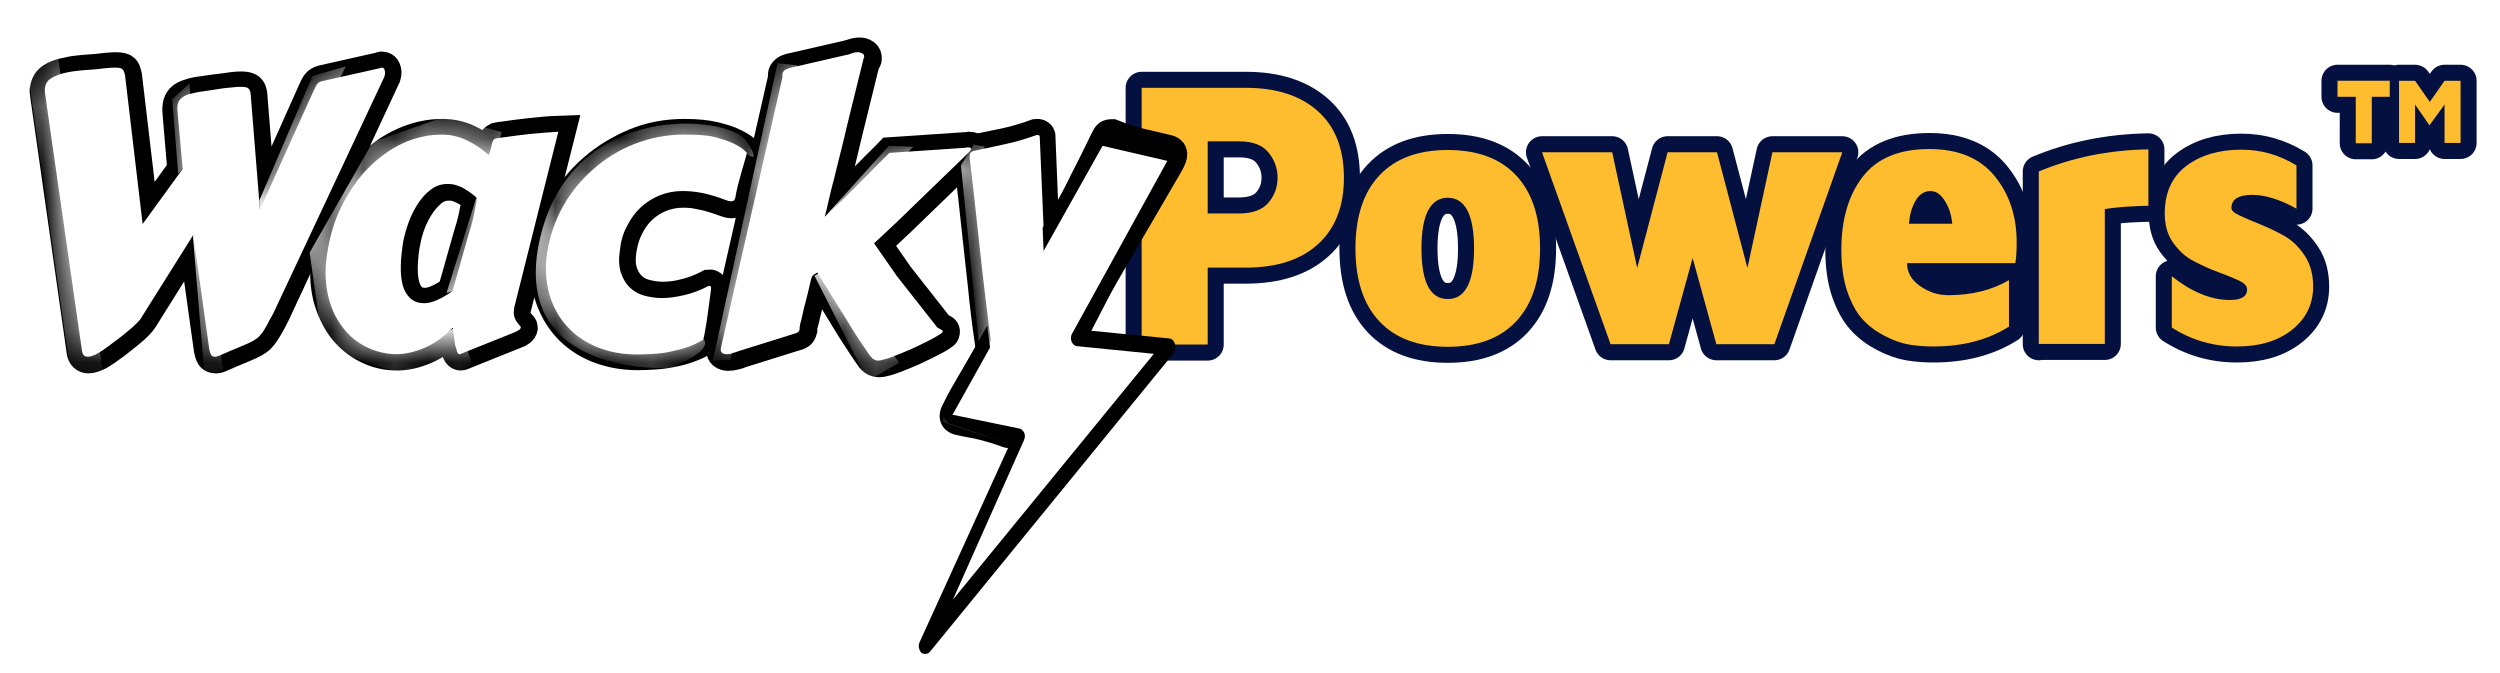<?xml version="1.0" encoding="utf-8"?>
<!-- Generator: Adobe Illustrator 23.0.1, SVG Export Plug-In . SVG Version: 6.00 Build 0)  -->
<svg version="1.1" id="Livello_1" xmlns="http://www.w3.org/2000/svg" xmlns:xlink="http://www.w3.org/1999/xlink" x="0px" y="0px"
	 viewBox="0 0 78 21" style="enable-background:new 0 0 78 21;" xml:space="preserve">
<style type="text/css">
	.st0{fill:none;stroke:#04103F;stroke-linecap:round;stroke-linejoin:round;stroke-miterlimit:10;}
	.st1{fill:#FDBD2E;}
	.st2{fill:#FDBD2E;stroke:#000000;stroke-miterlimit:10;}
	.st3{fill:#FFFFFF;}
	.st4{filter:url(#Adobe_OpacityMaskFilter);}
	.st5{mask:url(#SVGID_1_);}
</style>
<g>
	<g>
		<path class="st0" d="M35.62,10.74v-8h3.25c0.97,0,1.72,0.25,2.26,0.74s0.8,1.18,0.8,2.07c0,0.89-0.27,1.58-0.81,2.07
			c-0.54,0.49-1.29,0.73-2.26,0.73h-1.18v2.4H35.62z M37.68,6.66h0.98c0.41,0,0.72-0.11,0.91-0.33s0.29-0.48,0.29-0.79
			c0-0.3-0.1-0.56-0.29-0.79s-0.5-0.34-0.91-0.34h-0.98V6.66z"/>
		<path class="st0" d="M43.04,10.03c-0.5-0.53-0.75-1.29-0.75-2.28S42.54,6,43.04,5.47s1.21-0.79,2.13-0.79s1.63,0.26,2.13,0.79
			s0.75,1.29,0.75,2.28s-0.25,1.75-0.75,2.28s-1.21,0.79-2.13,0.79S43.54,10.56,43.04,10.03z M45.17,6.17
			c-0.54,0-0.82,0.53-0.82,1.58s0.27,1.58,0.82,1.58s0.82-0.53,0.82-1.58S45.71,6.17,45.17,6.17z"/>
		<path class="st0" d="M48.11,4.75h2.19l0.78,3.61l0.95-3.61h1.54l0.95,3.61l0.78-3.61h2.18l-2.12,5.99h-1.81l-0.74-2.69l-0.74,2.69
			h-1.82L48.11,4.75z"/>
		<path class="st0" d="M57.45,7.8c0-0.95,0.22-1.71,0.67-2.29s1.14-0.86,2.08-0.86c0.89,0,1.57,0.28,2.03,0.84s0.69,1.25,0.69,2.07
			c0,0.24-0.01,0.46-0.04,0.65h-3.38c0,0.28,0.13,0.52,0.4,0.71s0.56,0.29,0.89,0.29c0.73,0,1.36-0.16,1.89-0.47v1.45
			c-0.65,0.41-1.43,0.62-2.36,0.62c-0.27,0-0.52-0.02-0.76-0.06s-0.49-0.13-0.76-0.27c-0.27-0.14-0.5-0.31-0.69-0.52
			c-0.19-0.21-0.35-0.5-0.48-0.88C57.51,8.72,57.45,8.29,57.45,7.8z M59.56,6.98h1.35c-0.02-0.23-0.08-0.46-0.21-0.68
			s-0.28-0.34-0.47-0.34s-0.35,0.1-0.47,0.31S59.58,6.72,59.56,6.98z"/>
		<path class="st0" d="M63.61,10.74V5.35c1.03-0.43,2.17-0.67,3.42-0.69v1.76c-0.5,0.01-0.95,0.04-1.36,0.1v4.21H63.61z"/>
		<path class="st0" d="M67.54,6.66c0-0.64,0.22-1.14,0.67-1.48c0.45-0.34,1.02-0.51,1.72-0.51c0.61,0,1.18,0.16,1.72,0.49v1.35
			c-0.52-0.29-0.98-0.43-1.38-0.43c-0.43,0-0.65,0.14-0.65,0.41c0,0.08,0.09,0.16,0.27,0.24C70.06,6.81,70.27,6.9,70.52,7
			c0.25,0.1,0.5,0.22,0.75,0.36c0.25,0.14,0.46,0.35,0.64,0.62c0.18,0.27,0.26,0.6,0.26,0.96c0,0.55-0.22,1-0.66,1.35
			c-0.44,0.35-1.01,0.52-1.72,0.52c-0.74,0-1.42-0.2-2.03-0.59v-1.6c0.62,0.49,1.23,0.74,1.81,0.74c0.36,0,0.54-0.11,0.54-0.33
			c0-0.11-0.09-0.2-0.26-0.28c-0.18-0.08-0.39-0.17-0.64-0.26c-0.25-0.09-0.51-0.21-0.76-0.34c-0.26-0.13-0.47-0.33-0.65-0.58
			S67.54,7.01,67.54,6.66z"/>
		<path class="st0" d="M72.93,3.02v-0.5h1.63v0.5H74v1.45h-0.5V3.02H72.93z M74.85,4.46V2.52h0.5l0.46,0.66l0.46-0.66h0.5v1.94h-0.5
			v-1.2L75.8,3.91l-0.45-0.65v1.2H74.85z"/>
	</g>
</g>
<g>
	<path class="st1" d="M35.62,10.74v-8h3.25c0.97,0,1.72,0.25,2.26,0.74s0.8,1.18,0.8,2.07c0,0.89-0.27,1.58-0.81,2.07
		c-0.54,0.49-1.29,0.73-2.26,0.73h-1.18v2.4H35.62z M37.68,6.66h0.98c0.41,0,0.72-0.11,0.91-0.33s0.29-0.48,0.29-0.79
		c0-0.3-0.1-0.56-0.29-0.79s-0.5-0.34-0.91-0.34h-0.98V6.66z"/>
	<path class="st1" d="M43.04,10.03c-0.5-0.53-0.75-1.29-0.75-2.28S42.54,6,43.04,5.47s1.21-0.79,2.13-0.79s1.63,0.26,2.13,0.79
		s0.75,1.29,0.75,2.28s-0.25,1.75-0.75,2.28s-1.21,0.79-2.13,0.79S43.54,10.56,43.04,10.03z M45.17,6.17
		c-0.54,0-0.82,0.53-0.82,1.58s0.27,1.58,0.82,1.58s0.82-0.53,0.82-1.58S45.71,6.17,45.17,6.17z"/>
	<path class="st1" d="M48.11,4.75h2.19l0.78,3.61l0.95-3.61h1.54l0.95,3.61l0.78-3.61h2.18l-2.12,5.99h-1.81l-0.74-2.69l-0.74,2.69
		h-1.82L48.11,4.75z"/>
	<path class="st1" d="M57.45,7.8c0-0.95,0.22-1.71,0.67-2.29s1.14-0.86,2.08-0.86c0.89,0,1.57,0.28,2.03,0.84s0.69,1.25,0.69,2.07
		c0,0.24-0.01,0.46-0.04,0.65h-3.38c0,0.28,0.13,0.52,0.4,0.71s0.56,0.29,0.89,0.29c0.73,0,1.36-0.16,1.89-0.47v1.45
		c-0.65,0.41-1.43,0.62-2.36,0.62c-0.27,0-0.52-0.02-0.76-0.06s-0.49-0.13-0.76-0.27c-0.27-0.14-0.5-0.31-0.69-0.52
		c-0.19-0.21-0.35-0.5-0.48-0.88C57.51,8.72,57.45,8.29,57.45,7.8z M59.56,6.98h1.35c-0.02-0.23-0.08-0.46-0.21-0.68
		s-0.28-0.34-0.47-0.34s-0.35,0.1-0.47,0.31S59.58,6.72,59.56,6.98z"/>
	<path class="st1" d="M63.61,10.74V5.35c1.03-0.43,2.17-0.67,3.42-0.69v1.76c-0.5,0.01-0.95,0.04-1.36,0.1v4.21H63.61z"/>
	<path class="st1" d="M67.54,6.66c0-0.64,0.22-1.14,0.67-1.48c0.45-0.34,1.02-0.51,1.72-0.51c0.61,0,1.18,0.16,1.72,0.49v1.35
		c-0.52-0.29-0.98-0.43-1.38-0.43c-0.43,0-0.65,0.14-0.65,0.41c0,0.08,0.09,0.16,0.27,0.24C70.06,6.81,70.27,6.9,70.52,7
		c0.25,0.1,0.5,0.22,0.75,0.36c0.25,0.14,0.46,0.35,0.64,0.62c0.18,0.27,0.26,0.6,0.26,0.96c0,0.55-0.22,1-0.66,1.35
		c-0.44,0.35-1.01,0.52-1.72,0.52c-0.74,0-1.42-0.2-2.03-0.59v-1.6c0.62,0.49,1.23,0.74,1.81,0.74c0.36,0,0.54-0.11,0.54-0.33
		c0-0.11-0.09-0.2-0.26-0.28c-0.18-0.08-0.39-0.17-0.64-0.26c-0.25-0.09-0.51-0.21-0.76-0.34c-0.26-0.13-0.47-0.33-0.65-0.58
		S67.54,7.01,67.54,6.66z"/>
	<path class="st1" d="M72.93,3.02v-0.5h1.63v0.5H74v1.45h-0.5V3.02H72.93z M74.85,4.46V2.52h0.5l0.46,0.66l0.46-0.66h0.5v1.94h-0.5
		v-1.2L75.8,3.91l-0.45-0.65v1.2H74.85z"/>
</g>
<g>
	<g>
		<path class="st2" d="M9.81,2.8C9.84,2.73,9.87,2.68,9.9,2.63c0.03-0.04,0.09-0.08,0.17-0.1l1.78-0.4c0.01,0,0.02,0,0.03-0.01
			s0.02-0.01,0.03-0.01c0.05,0,0.09,0.02,0.1,0.07c0.02,0.05,0.02,0.09,0.01,0.13c0,0.01,0,0.02-0.01,0.05
			c0,0.02-0.01,0.04-0.02,0.05L8.55,9.79c-0.08,0.16-0.15,0.29-0.21,0.39s-0.11,0.18-0.16,0.25c-0.05,0.06-0.1,0.12-0.16,0.16
			c-0.06,0.04-0.14,0.09-0.23,0.13c-0.09,0.04-0.21,0.09-0.35,0.15C7.3,10.93,7.12,11,6.9,11.1c-0.08,0.04-0.13,0.05-0.17,0.05
			c-0.06,0-0.11-0.02-0.13-0.07c-0.02-0.05-0.04-0.1-0.05-0.16l-0.5-3.57L4.43,9.94c-0.03,0.05-0.08,0.11-0.16,0.19
			C4.19,10.21,4.1,10.29,4,10.37s-0.2,0.16-0.3,0.24c-0.1,0.08-0.18,0.14-0.24,0.18c-0.06,0.04-0.12,0.09-0.18,0.13
			C3.22,10.96,3.15,11,3.09,11.04c-0.06,0.03-0.12,0.06-0.18,0.08c-0.06,0.02-0.11,0.03-0.15,0.03c-0.1,0-0.16-0.06-0.18-0.17
			L1.44,2.97c0-0.03-0.01-0.06-0.01-0.09c-0.01-0.03-0.01-0.06,0-0.09c0.01-0.1,0.05-0.18,0.1-0.25C1.58,2.48,1.67,2.42,1.8,2.37
			c0.12-0.05,0.29-0.08,0.48-0.12c0.2-0.03,0.45-0.05,0.75-0.07C3.18,2.16,3.3,2.15,3.4,2.14s0.18-0.01,0.24-0.01
			c0.11,0,0.19,0.02,0.22,0.05c0.03,0.03,0.05,0.09,0.07,0.18l0.55,4.65l1.24-1.72L5.57,3.52c-0.01-0.09-0.01-0.16,0-0.21
			c0.01-0.09,0.05-0.16,0.1-0.22c0.05-0.05,0.14-0.1,0.25-0.13c0.11-0.04,0.26-0.07,0.44-0.09c0.18-0.03,0.4-0.06,0.67-0.09
			c0.12-0.02,0.21-0.03,0.3-0.04c0.08-0.01,0.15-0.01,0.21-0.01c0.12,0,0.19,0.02,0.23,0.05c0.04,0.03,0.06,0.09,0.07,0.17
			l0.29,3.61L9.81,2.8z"/>
		<path class="st2" d="M16.08,9.58c-0.01,0.02-0.01,0.03-0.01,0.04c0,0.01,0,0.03-0.01,0.04c-0.01,0.1-0.01,0.18,0.01,0.24
			c0.02,0.06,0.05,0.12,0.08,0.16c0.03,0.04,0.06,0.08,0.09,0.1c0.03,0.03,0.04,0.05,0.04,0.07c-0.01,0.05-0.07,0.11-0.2,0.15
			l-1.67,0.67c0,0-0.02,0.01-0.04,0.01c-0.03,0-0.06-0.03-0.08-0.08c-0.02-0.05-0.04-0.12-0.06-0.21c-0.02-0.08-0.03-0.17-0.04-0.27
			c-0.01-0.09-0.02-0.18-0.03-0.27c-0.29,0.29-0.58,0.49-0.89,0.63c-0.3,0.13-0.6,0.2-0.88,0.2c-0.33,0-0.64-0.07-0.93-0.22
			c-0.29-0.14-0.54-0.35-0.75-0.62c-0.2-0.27-0.35-0.59-0.45-0.97c-0.09-0.38-0.11-0.8-0.04-1.28c0.08-0.56,0.23-1.07,0.46-1.53
			c0.23-0.46,0.5-0.86,0.83-1.19c0.32-0.33,0.68-0.59,1.08-0.77c0.4-0.18,0.8-0.27,1.21-0.27c0.29,0,0.56,0.06,0.81,0.18
			c0.25,0.12,0.47,0.27,0.68,0.46c0.04-0.12,0.07-0.21,0.08-0.28c0.01-0.07,0.03-0.12,0.05-0.17c0.02-0.04,0.05-0.06,0.09-0.08
			c0.04-0.01,0.11-0.02,0.2-0.03c0.29-0.04,0.57-0.08,0.86-0.11c0.28-0.03,0.58-0.06,0.89-0.07L16.08,9.58z M14.64,7.37
			c0.07-0.22,0.13-0.43,0.17-0.63c0.04-0.2,0.08-0.38,0.11-0.54c-0.06-0.05-0.12-0.1-0.18-0.15c-0.06-0.05-0.14-0.1-0.21-0.14
			c-0.08-0.04-0.16-0.08-0.25-0.11c-0.09-0.03-0.18-0.04-0.28-0.04c-0.21,0-0.4,0.07-0.56,0.21c-0.16,0.14-0.3,0.3-0.42,0.5
			S12.8,6.88,12.73,7.1s-0.11,0.42-0.14,0.59c-0.09,0.62-0.07,1.07,0.05,1.36c0.12,0.29,0.33,0.43,0.62,0.43
			c0.12,0,0.25-0.03,0.41-0.1c0.15-0.07,0.31-0.16,0.48-0.28L14.64,7.37z"/>
		<path class="st2" d="M17.1,7.9c0.07-0.51,0.23-0.99,0.49-1.44c0.25-0.45,0.57-0.84,0.95-1.17c0.38-0.33,0.81-0.59,1.29-0.79
			s0.99-0.29,1.53-0.29c0.36,0,0.67,0.03,0.92,0.09c0.25,0.06,0.45,0.12,0.6,0.2c0.15,0.07,0.26,0.14,0.33,0.2
			c0.07,0.06,0.1,0.09,0.1,0.1c0,0.02-0.02,0.09-0.05,0.2s-0.07,0.23-0.11,0.38c-0.04,0.14-0.08,0.29-0.12,0.44
			c-0.04,0.15-0.07,0.28-0.08,0.39c0,0.02-0.01,0.04-0.03,0.07c-0.01,0.02-0.05,0.03-0.1,0.03c-0.05,0-0.11-0.02-0.2-0.05
			c-0.08-0.03-0.19-0.07-0.32-0.11c-0.13-0.04-0.27-0.08-0.44-0.11C21.7,6,21.52,5.98,21.31,5.98c-0.26,0-0.5,0.05-0.72,0.14
			c-0.22,0.09-0.42,0.22-0.59,0.38c-0.17,0.16-0.31,0.36-0.42,0.58C19.47,7.3,19.4,7.54,19.36,7.8c-0.04,0.27-0.03,0.5,0.03,0.69
			c0.06,0.19,0.15,0.34,0.27,0.46c0.12,0.12,0.27,0.21,0.45,0.26s0.37,0.08,0.57,0.08c0.23,0,0.48-0.03,0.72-0.1
			c0.25-0.06,0.48-0.15,0.71-0.27c0.01,0,0.02-0.01,0.05-0.01c0.02,0,0.03,0.01,0.04,0.03c0.01,0.02,0.01,0.06,0,0.11
			c-0.02,0.12-0.04,0.28-0.06,0.45c-0.02,0.18-0.05,0.35-0.07,0.51c-0.02,0.16-0.05,0.3-0.07,0.41c-0.02,0.11-0.03,0.17-0.04,0.17
			c-0.15,0.09-0.32,0.17-0.49,0.23c-0.17,0.06-0.35,0.11-0.53,0.14c-0.18,0.04-0.36,0.06-0.53,0.07c-0.18,0.01-0.35,0.02-0.51,0.02
			c-0.46,0-0.87-0.08-1.25-0.23c-0.37-0.15-0.69-0.37-0.94-0.65c-0.25-0.28-0.43-0.61-0.55-1S17.03,8.37,17.1,7.9z"/>
		<path class="st2" d="M26.97,1.86l-0.5,2.03c-0.07,0.27-0.13,0.55-0.2,0.83s-0.13,0.55-0.2,0.81c-0.06,0.26-0.12,0.5-0.18,0.72
			c-0.05,0.22-0.1,0.4-0.13,0.54l0.47-0.44l0.76-0.77c0.09-0.09,0.19-0.19,0.28-0.28c0.09-0.09,0.17-0.18,0.25-0.25
			c0.07-0.07,0.13-0.13,0.18-0.18c0.05-0.05,0.07-0.08,0.08-0.09l2.38-0.16c0.01,0,0.03-0.01,0.04-0.01s0.03,0,0.04,0
			c0.07,0,0.1,0.02,0.09,0.05c0,0.03-0.05,0.09-0.15,0.18l-2.12,2.05c-0.09,0.09-0.21,0.19-0.33,0.31c-0.13,0.12-0.27,0.25-0.43,0.4
			l0.71,1.02l1.25,1.59c0.01,0.02,0.02,0.03,0.05,0.04s0.04,0.02,0.06,0.03c0.02,0.01,0.04,0.02,0.06,0.03
			c0.02,0.01,0.02,0.03,0.02,0.04c0,0.02-0.01,0.03-0.01,0.04s-0.03,0.02-0.06,0.05c-0.04,0.03-0.11,0.07-0.2,0.12
			c-0.1,0.05-0.21,0.11-0.33,0.17c-0.13,0.06-0.26,0.12-0.4,0.19c-0.14,0.06-0.28,0.12-0.41,0.17c-0.13,0.05-0.25,0.1-0.36,0.13
			c-0.11,0.03-0.19,0.05-0.25,0.05c-0.05,0-0.09-0.01-0.13-0.03c-0.04-0.02-0.09-0.07-0.13-0.13c-0.06-0.08-0.14-0.2-0.23-0.34
			c-0.09-0.14-0.19-0.29-0.3-0.46c-0.11-0.17-0.21-0.34-0.32-0.52c-0.11-0.18-0.21-0.35-0.31-0.51c-0.1-0.16-0.19-0.31-0.27-0.44
			c-0.08-0.13-0.14-0.24-0.19-0.31c-0.02,0.02-0.04,0.03-0.06,0.04s-0.04,0.02-0.06,0.04c-0.02,0.02-0.04,0.04-0.05,0.06
			c-0.01,0.02-0.02,0.05-0.03,0.09c0,0.02-0.01,0.06-0.03,0.13c-0.02,0.07-0.04,0.16-0.06,0.26c-0.02,0.1-0.05,0.21-0.08,0.32
			c-0.03,0.11-0.05,0.22-0.08,0.32c-0.02,0.1-0.04,0.19-0.06,0.26c-0.02,0.07-0.03,0.12-0.03,0.13c0,0.03-0.01,0.05-0.01,0.07
			c0,0.02,0,0.03,0,0.05c-0.01,0.04-0.03,0.08-0.06,0.1c-0.03,0.02-0.11,0.05-0.23,0.08l-1.6,0.5c-0.04,0.02-0.1,0.04-0.18,0.06
			c-0.07,0.02-0.14,0.03-0.21,0.03c-0.05,0-0.1-0.01-0.14-0.04c-0.04-0.03-0.05-0.08-0.04-0.15l1.92-8.44c0-0.02,0-0.04,0-0.05
			c0-0.02,0-0.04,0-0.06c0-0.03,0.02-0.07,0.06-0.1c0.03-0.03,0.1-0.06,0.21-0.08l1.7-0.39c0.04-0.01,0.1-0.03,0.18-0.05
			c0.07-0.03,0.14-0.04,0.21-0.04c0.05,0,0.1,0.01,0.14,0.04c0.04,0.02,0.06,0.07,0.05,0.13c0,0.01,0,0.02-0.01,0.02
			C26.97,1.85,26.97,1.85,26.97,1.86z"/>
		<path class="st2" d="M31.57,13.43c-0.01,0.02-0.02,0.03-0.03,0.04s-0.03,0.01-0.05,0.01s-0.04,0-0.05-0.01
			c-0.13-0.05-0.26-0.09-0.38-0.13c-0.12-0.03-0.24-0.07-0.36-0.1c-0.12-0.03-0.24-0.06-0.37-0.08s-0.26-0.05-0.4-0.08
			c-0.04-0.01-0.07-0.02-0.09-0.04s-0.03-0.05-0.02-0.09c0-0.01,0.01-0.04,0.03-0.08c0.02-0.04,0.07-0.14,0.14-0.28
			s0.19-0.34,0.34-0.6c0.15-0.26,0.36-0.62,0.62-1.06c-0.03-0.2-0.06-0.43-0.1-0.7c-0.04-0.27-0.07-0.57-0.11-0.9
			C30.71,9,30.67,8.66,30.63,8.3c-0.04-0.36-0.08-0.73-0.12-1.1c-0.04-0.37-0.08-0.73-0.12-1.1c-0.04-0.36-0.08-0.71-0.12-1.03
			c-0.02-0.06-0.03-0.11-0.02-0.16c0-0.04,0-0.07,0.01-0.1c0.01-0.05,0.04-0.09,0.11-0.11C30.67,4.64,31,4.57,31.34,4.5
			c0.34-0.07,0.66-0.17,0.97-0.28c0.01,0,0.03-0.01,0.05-0.01c0.05,0,0.08,0.02,0.07,0.06l0.16,3.94c0.02-0.05,0.06-0.13,0.13-0.25
			c0.06-0.12,0.14-0.27,0.22-0.44c0.08-0.17,0.18-0.36,0.28-0.57c0.1-0.21,0.21-0.42,0.32-0.63s0.22-0.43,0.32-0.64
			c0.11-0.21,0.21-0.41,0.3-0.59c0.09-0.18,0.17-0.35,0.24-0.49c0.07-0.14,0.12-0.25,0.16-0.32c0.02-0.04,0.05-0.06,0.1-0.06
			c0.01,0,0.02,0,0.02,0s0.01,0,0.02,0c0.28,0.11,0.56,0.21,0.86,0.28c0.3,0.07,0.6,0.14,0.89,0.21c0.07,0.02,0.1,0.06,0.09,0.13
			c-0.01,0.05-0.04,0.13-0.1,0.24l-3.18,5.46L31.57,13.43z"/>
	</g>
</g>
<g>
	<path class="st3" d="M12,2.36c0.01-0.02,0.01-0.04,0.01-0.05c0.01-0.04,0-0.09-0.01-0.13c-0.01-0.05-0.05-0.07-0.1-0.07
		c-0.01,0-0.02,0-0.03,0.01c-0.01,0-0.02,0.01-0.03,0.01l-1.78,0.4c-0.08,0.02-0.14,0.05-0.17,0.1c-0.03,0.05-0.06,0.1-0.09,0.17
		L8.11,6.54L7.82,2.93C7.81,2.85,7.79,2.79,7.75,2.76C7.71,2.72,7.63,2.71,7.52,2.71c-0.06,0-0.13,0-0.21,0.01
		C7.22,2.73,7.12,2.74,7,2.75C6.74,2.79,6.52,2.82,6.34,2.85C6.16,2.87,6.01,2.91,5.89,2.94C5.78,2.98,5.7,3.02,5.64,3.08
		C5.59,3.13,5.55,3.2,5.54,3.29c-0.01,0.05-0.01,0.12,0,0.21L5.7,5.27L4.45,6.99L3.9,2.34C3.88,2.26,3.86,2.2,3.83,2.17
		C3.8,2.13,3.73,2.11,3.61,2.11c-0.07,0-0.15,0-0.24,0.01c-0.1,0.01-0.22,0.02-0.36,0.04c-0.3,0.02-0.56,0.04-0.75,0.07
		c-0.2,0.03-0.36,0.07-0.48,0.12C1.65,2.4,1.56,2.46,1.5,2.52C1.44,2.59,1.41,2.67,1.4,2.77c0,0.03,0,0.06,0,0.09
		C1.4,2.89,1.41,2.92,1.41,2.95l1.15,8.01c0.02,0.11,0.07,0.17,0.18,0.17c0.05,0,0.1-0.01,0.15-0.03c0.06-0.02,0.12-0.05,0.18-0.09
		c0.06-0.04,0.13-0.07,0.19-0.12c0.06-0.04,0.12-0.09,0.18-0.13c0.06-0.05,0.14-0.11,0.24-0.18c0.1-0.08,0.2-0.15,0.3-0.24
		c0.1-0.08,0.19-0.16,0.27-0.24c0.08-0.08,0.14-0.14,0.16-0.19l1.62-2.58l0.5,3.57c0.01,0.06,0.03,0.11,0.05,0.16
		c0.02,0.05,0.07,0.07,0.13,0.07c0.04,0,0.1-0.02,0.17-0.05c0.22-0.1,0.4-0.17,0.54-0.23c0.14-0.06,0.26-0.11,0.35-0.15
		c0.09-0.04,0.17-0.09,0.23-0.13c0.06-0.04,0.11-0.1,0.16-0.16c0.05-0.06,0.1-0.15,0.16-0.25c0.05-0.1,0.12-0.23,0.21-0.39
		l3.46-7.37C11.99,2.4,12,2.38,12,2.36z"/>
	<path class="st3" d="M16.13,10.05c-0.03-0.04-0.06-0.09-0.08-0.16c-0.02-0.06-0.03-0.15-0.01-0.24c0-0.01,0-0.02,0-0.04
		c0-0.01,0.01-0.03,0.01-0.04l1.37-5.46c-0.31,0.02-0.6,0.04-0.89,0.07c-0.28,0.03-0.57,0.07-0.86,0.11
		c-0.09,0.01-0.16,0.02-0.2,0.03c-0.04,0.01-0.07,0.04-0.09,0.08c-0.02,0.04-0.04,0.09-0.05,0.16c-0.01,0.07-0.04,0.16-0.08,0.28
		c-0.21-0.19-0.43-0.34-0.68-0.46S14.07,4.2,13.78,4.2c-0.41,0-0.82,0.09-1.21,0.27s-0.75,0.44-1.08,0.77
		c-0.32,0.33-0.6,0.73-0.83,1.19c-0.23,0.46-0.38,0.97-0.46,1.53c-0.07,0.47-0.05,0.9,0.04,1.28s0.24,0.7,0.45,0.97
		c0.2,0.27,0.45,0.47,0.75,0.62c0.29,0.14,0.6,0.22,0.93,0.22c0.28,0,0.57-0.07,0.88-0.2c0.3-0.13,0.6-0.34,0.88-0.63
		c0.01,0.08,0.02,0.17,0.03,0.27c0.01,0.1,0.03,0.19,0.04,0.27c0.02,0.08,0.04,0.15,0.06,0.21c0.02,0.06,0.05,0.08,0.08,0.08
		c0.02,0,0.04,0,0.04-0.01l1.67-0.67c0.12-0.05,0.19-0.1,0.2-0.15c0-0.02-0.01-0.04-0.04-0.07C16.19,10.12,16.16,10.09,16.13,10.05z
		 M14.78,6.72c-0.04,0.2-0.1,0.41-0.17,0.63l-0.49,1.73c-0.17,0.12-0.32,0.21-0.48,0.28c-0.15,0.07-0.29,0.1-0.41,0.1
		c-0.29,0-0.49-0.14-0.62-0.43c-0.12-0.29-0.14-0.74-0.05-1.36c0.02-0.17,0.07-0.37,0.14-0.59c0.07-0.22,0.16-0.43,0.28-0.63
		c0.12-0.2,0.25-0.37,0.42-0.5c0.16-0.14,0.35-0.21,0.56-0.21c0.1,0,0.2,0.01,0.28,0.04c0.09,0.03,0.17,0.06,0.25,0.11
		c0.08,0.05,0.15,0.09,0.21,0.14c0.07,0.05,0.13,0.1,0.18,0.15C14.86,6.35,14.82,6.53,14.78,6.72z"/>
	<path class="st3" d="M19.56,7.06c0.11-0.22,0.25-0.42,0.42-0.58c0.17-0.16,0.37-0.29,0.59-0.38c0.22-0.09,0.46-0.14,0.72-0.14
		c0.21,0,0.39,0.02,0.56,0.05c0.17,0.03,0.31,0.07,0.44,0.11c0.13,0.04,0.23,0.07,0.32,0.11c0.08,0.03,0.15,0.05,0.2,0.05
		c0.05,0,0.08-0.01,0.1-0.04c0.01-0.02,0.02-0.05,0.03-0.06c0.02-0.11,0.04-0.24,0.08-0.39c0.04-0.15,0.08-0.3,0.12-0.44
		c0.04-0.14,0.08-0.27,0.11-0.38s0.05-0.17,0.05-0.2c0,0-0.03-0.04-0.1-0.1c-0.07-0.06-0.18-0.13-0.33-0.2
		c-0.15-0.07-0.36-0.14-0.6-0.2S21.69,4.2,21.33,4.2c-0.54,0-1.04,0.1-1.53,0.29c-0.48,0.19-0.91,0.45-1.29,0.79
		c-0.38,0.33-0.7,0.72-0.95,1.17c-0.25,0.45-0.41,0.93-0.49,1.44c-0.07,0.47-0.04,0.9,0.07,1.29c0.11,0.39,0.3,0.72,0.55,1
		c0.25,0.28,0.56,0.49,0.94,0.65c0.37,0.15,0.79,0.23,1.25,0.23c0.16,0,0.33-0.01,0.51-0.02c0.18-0.01,0.36-0.03,0.53-0.07
		c0.18-0.04,0.35-0.08,0.53-0.14c0.17-0.06,0.34-0.14,0.49-0.23c0,0,0.02-0.06,0.04-0.17c0.02-0.11,0.04-0.25,0.07-0.41
		c0.02-0.16,0.05-0.33,0.07-0.51c0.02-0.18,0.05-0.33,0.06-0.45c0.01-0.06,0.01-0.09,0-0.11c-0.01-0.02-0.02-0.03-0.04-0.03
		c-0.02,0-0.04,0-0.05,0.01c-0.23,0.12-0.46,0.21-0.71,0.27c-0.25,0.06-0.49,0.1-0.72,0.1c-0.2,0-0.39-0.03-0.57-0.08
		c-0.18-0.05-0.33-0.14-0.45-0.26c-0.12-0.12-0.21-0.27-0.27-0.46c-0.06-0.19-0.07-0.42-0.03-0.69C19.37,7.52,19.44,7.28,19.56,7.06
		z"/>
	<path class="st3" d="M29.34,10.42c0.03-0.02,0.06-0.04,0.06-0.05c0.01-0.01,0.01-0.02,0.01-0.03c0-0.02,0-0.03-0.02-0.04
		c-0.02-0.01-0.03-0.02-0.05-0.03c-0.02-0.01-0.04-0.02-0.06-0.03c-0.02-0.01-0.04-0.02-0.05-0.04l-1.25-1.59l-0.71-1.02
		c0.16-0.14,0.3-0.28,0.43-0.4c0.13-0.12,0.24-0.22,0.33-0.31l2.12-2.05c0.1-0.09,0.14-0.15,0.15-0.18c0-0.04-0.03-0.05-0.09-0.05
		c-0.01,0-0.02,0-0.04,0s-0.03,0-0.04,0.01l-2.38,0.16c-0.01,0.01-0.04,0.04-0.08,0.08c-0.05,0.05-0.11,0.11-0.18,0.18
		c-0.07,0.07-0.15,0.15-0.25,0.25s-0.18,0.19-0.28,0.28L26.2,6.33l-0.47,0.44c0.04-0.14,0.08-0.32,0.13-0.54
		c0.05-0.22,0.11-0.46,0.18-0.72c0.06-0.26,0.13-0.53,0.2-0.81c0.07-0.28,0.14-0.56,0.2-0.83l0.5-2.03c0-0.01,0-0.02,0.01-0.02
		c0-0.01,0.01-0.02,0.01-0.02c0.01-0.07-0.01-0.11-0.05-0.13c-0.04-0.02-0.09-0.04-0.14-0.04c-0.07,0-0.14,0.01-0.21,0.04
		c-0.07,0.03-0.13,0.04-0.18,0.05l-1.7,0.39c-0.11,0.03-0.18,0.06-0.21,0.09c-0.03,0.03-0.05,0.06-0.06,0.1c0,0.02,0,0.04,0,0.06
		c0,0.02,0,0.04,0,0.06l-1.92,8.44c-0.01,0.07,0,0.12,0.04,0.15c0.04,0.03,0.08,0.04,0.14,0.04c0.07,0,0.14-0.01,0.21-0.04
		c0.07-0.02,0.13-0.04,0.18-0.06l1.6-0.5c0.12-0.03,0.19-0.06,0.23-0.08c0.03-0.02,0.05-0.05,0.06-0.1c0-0.02,0-0.03,0-0.05
		c0-0.02,0-0.04,0.01-0.07c0-0.02,0.01-0.06,0.03-0.13c0.02-0.07,0.04-0.16,0.06-0.26c0.02-0.1,0.05-0.21,0.08-0.32
		c0.03-0.11,0.05-0.22,0.08-0.32s0.04-0.19,0.06-0.26c0.02-0.07,0.03-0.12,0.03-0.13c0.01-0.04,0.02-0.07,0.03-0.09
		c0.01-0.02,0.03-0.04,0.05-0.06c0.02-0.02,0.04-0.03,0.06-0.04c0.02-0.01,0.04-0.02,0.06-0.04c0.04,0.08,0.11,0.18,0.19,0.31
		c0.08,0.13,0.17,0.28,0.27,0.44c0.1,0.16,0.21,0.33,0.32,0.51c0.11,0.18,0.22,0.35,0.32,0.52c0.11,0.17,0.2,0.32,0.3,0.46
		s0.17,0.25,0.23,0.34c0.05,0.06,0.09,0.11,0.13,0.13c0.04,0.02,0.09,0.04,0.13,0.04c0.06,0,0.14-0.02,0.25-0.05
		c0.11-0.03,0.23-0.08,0.36-0.13c0.13-0.05,0.27-0.11,0.41-0.17c0.14-0.06,0.28-0.13,0.4-0.19c0.13-0.06,0.24-0.12,0.33-0.17
		C29.24,10.48,29.3,10.45,29.34,10.42z"/>
	<path class="st3" d="M36.56,5l-0.09-0.03c0.03-0.05,0.06-0.12,0.07-0.15c0.01-0.07-0.02-0.11-0.09-0.13
		c-0.3-0.07-0.59-0.14-0.89-0.21c-0.3-0.07-0.59-0.17-0.86-0.28c-0.01,0-0.02,0-0.02,0c0,0-0.01,0-0.02,0
		c-0.04,0-0.07,0.02-0.1,0.06c-0.01,0.01-0.02,0.05-0.03,0.07l-0.16-0.05l-1.79,3.29l-0.14-3.3c0-0.04-0.02-0.06-0.07-0.06
		c-0.02,0-0.04,0-0.05,0.01c-0.31,0.11-0.63,0.21-0.97,0.28c-0.34,0.07-0.66,0.14-0.98,0.21c-0.06,0.02-0.1,0.05-0.11,0.1
		c0,0.03-0.01,0.06-0.01,0.1c0,0.04,0.01,0.09,0.02,0.16c0.04,0.33,0.08,0.67,0.12,1.03c0.04,0.36,0.08,0.73,0.12,1.1
		c0.04,0.37,0.08,0.74,0.12,1.1c0.04,0.36,0.08,0.7,0.12,1.03c0.04,0.32,0.08,0.62,0.11,0.9c0.02,0.14,0.04,0.27,0.05,0.39
		l-1.32,2.42l2.15,0.75l-2.83,6.35l7.6-9.31l-2.83-0.28L36.56,5z"/>
</g>
<defs>
	<filter id="Adobe_OpacityMaskFilter" filterUnits="userSpaceOnUse" x="0.83" y="1.81" width="34.11" height="16.07">
		<feColorMatrix  type="matrix" values="1 0 0 0 0  0 1 0 0 0  0 0 1 0 0  0 0 0 1 0"/>
	</filter>
</defs>
<mask maskUnits="userSpaceOnUse" x="0.83" y="1.81" width="34.11" height="16.07" id="SVGID_1_">
	<g class="st4">
		<g>
			<path class="st3" d="M12,2.36c0.01-0.02,0.01-0.04,0.01-0.05c0.01-0.04,0-0.09-0.01-0.13c-0.01-0.05-0.05-0.07-0.1-0.07
				c-0.01,0-0.02,0-0.03,0.01c-0.01,0-0.02,0.01-0.03,0.01l-1.78,0.4c-0.08,0.02-0.14,0.05-0.17,0.1c-0.03,0.05-0.06,0.1-0.09,0.17
				L8.11,6.54L7.82,2.93C7.81,2.85,7.79,2.79,7.75,2.76C7.71,2.72,7.63,2.71,7.52,2.71c-0.06,0-0.13,0-0.21,0.01
				C7.22,2.73,7.12,2.74,7,2.75C6.74,2.79,6.52,2.82,6.34,2.85C6.16,2.87,6.01,2.91,5.89,2.94C5.78,2.98,5.7,3.02,5.64,3.08
				C5.59,3.13,5.55,3.2,5.54,3.29c-0.01,0.05-0.01,0.12,0,0.21L5.7,5.27L4.45,6.99L3.9,2.34C3.88,2.26,3.86,2.2,3.83,2.17
				C3.8,2.13,3.73,2.11,3.61,2.11c-0.07,0-0.15,0-0.24,0.01c-0.1,0.01-0.22,0.02-0.36,0.04c-0.3,0.02-0.56,0.04-0.75,0.07
				c-0.2,0.03-0.36,0.07-0.48,0.12C1.65,2.4,1.56,2.46,1.5,2.52C1.44,2.59,1.41,2.67,1.4,2.77c0,0.03,0,0.06,0,0.09
				C1.4,2.89,1.41,2.92,1.41,2.95l1.15,8.01c0.02,0.11,0.07,0.17,0.18,0.17c0.05,0,0.1-0.01,0.15-0.03
				c0.06-0.02,0.12-0.05,0.18-0.09c0.06-0.04,0.13-0.07,0.19-0.12c0.06-0.04,0.12-0.09,0.18-0.13c0.06-0.05,0.14-0.11,0.24-0.18
				c0.1-0.08,0.2-0.15,0.3-0.24c0.1-0.08,0.19-0.16,0.27-0.24c0.08-0.08,0.14-0.14,0.16-0.19l1.62-2.58l0.5,3.57
				c0.01,0.06,0.03,0.11,0.05,0.16c0.02,0.05,0.07,0.07,0.13,0.07c0.04,0,0.1-0.02,0.17-0.05c0.22-0.1,0.4-0.17,0.54-0.23
				c0.14-0.06,0.26-0.11,0.35-0.15c0.09-0.04,0.17-0.09,0.23-0.13c0.06-0.04,0.11-0.1,0.16-0.16c0.05-0.06,0.1-0.15,0.16-0.25
				c0.05-0.1,0.12-0.23,0.21-0.39l3.46-7.37C11.99,2.4,12,2.38,12,2.36z"/>
			<path class="st3" d="M16.13,10.05c-0.03-0.04-0.06-0.09-0.08-0.16c-0.02-0.06-0.03-0.15-0.01-0.24c0-0.01,0-0.02,0-0.04
				c0-0.01,0.01-0.03,0.01-0.04l1.37-5.46c-0.31,0.02-0.6,0.04-0.89,0.07c-0.28,0.03-0.57,0.07-0.86,0.11
				c-0.09,0.01-0.16,0.02-0.2,0.03c-0.04,0.01-0.07,0.04-0.09,0.08c-0.02,0.04-0.04,0.09-0.05,0.16c-0.01,0.07-0.04,0.16-0.08,0.28
				c-0.21-0.19-0.43-0.34-0.68-0.46S14.07,4.2,13.78,4.2c-0.41,0-0.82,0.09-1.21,0.27s-0.75,0.44-1.08,0.77
				c-0.32,0.33-0.6,0.73-0.83,1.19c-0.23,0.46-0.38,0.97-0.46,1.53c-0.07,0.47-0.05,0.9,0.04,1.28s0.24,0.7,0.45,0.97
				c0.2,0.27,0.45,0.47,0.75,0.62c0.29,0.14,0.6,0.22,0.93,0.22c0.28,0,0.57-0.07,0.88-0.2c0.3-0.13,0.6-0.34,0.88-0.63
				c0.01,0.08,0.02,0.17,0.03,0.27c0.01,0.1,0.03,0.19,0.04,0.27c0.02,0.08,0.04,0.15,0.06,0.21c0.02,0.06,0.05,0.08,0.08,0.08
				c0.02,0,0.04,0,0.04-0.01l1.67-0.67c0.12-0.05,0.19-0.1,0.2-0.15c0-0.02-0.01-0.04-0.04-0.07
				C16.19,10.12,16.16,10.09,16.13,10.05z M14.78,6.72c-0.04,0.2-0.1,0.41-0.17,0.63l-0.49,1.73c-0.17,0.12-0.32,0.21-0.48,0.28
				c-0.15,0.07-0.29,0.1-0.41,0.1c-0.29,0-0.49-0.14-0.62-0.43c-0.12-0.29-0.14-0.74-0.05-1.36c0.02-0.17,0.07-0.37,0.14-0.59
				c0.07-0.22,0.16-0.43,0.28-0.63c0.12-0.2,0.25-0.37,0.42-0.5c0.16-0.14,0.35-0.21,0.56-0.21c0.1,0,0.2,0.01,0.28,0.04
				c0.09,0.03,0.17,0.06,0.25,0.11c0.08,0.05,0.15,0.09,0.21,0.14c0.07,0.05,0.13,0.1,0.18,0.15C14.86,6.35,14.82,6.53,14.78,6.72z"
				/>
			<path class="st3" d="M19.56,7.06c0.11-0.22,0.25-0.42,0.42-0.58c0.17-0.16,0.37-0.29,0.59-0.38c0.22-0.09,0.46-0.14,0.72-0.14
				c0.21,0,0.39,0.02,0.56,0.05c0.17,0.03,0.31,0.07,0.44,0.11c0.13,0.04,0.23,0.07,0.32,0.11c0.08,0.03,0.15,0.05,0.2,0.05
				c0.05,0,0.08-0.01,0.1-0.04c0.01-0.02,0.02-0.05,0.03-0.06c0.02-0.11,0.04-0.24,0.08-0.39c0.04-0.15,0.08-0.3,0.12-0.44
				c0.04-0.14,0.08-0.27,0.11-0.38s0.05-0.17,0.05-0.2c0,0-0.03-0.04-0.1-0.1c-0.07-0.06-0.18-0.13-0.33-0.2
				c-0.15-0.07-0.36-0.14-0.6-0.2S21.69,4.2,21.33,4.2c-0.54,0-1.04,0.1-1.53,0.29c-0.48,0.19-0.91,0.45-1.29,0.79
				c-0.38,0.33-0.7,0.72-0.95,1.17c-0.25,0.45-0.41,0.93-0.49,1.44c-0.07,0.47-0.04,0.9,0.07,1.29c0.11,0.39,0.3,0.72,0.55,1
				c0.25,0.28,0.56,0.49,0.94,0.65c0.37,0.15,0.79,0.23,1.25,0.23c0.16,0,0.33-0.01,0.51-0.02c0.18-0.01,0.36-0.03,0.53-0.07
				c0.18-0.04,0.35-0.08,0.53-0.14c0.17-0.06,0.34-0.14,0.49-0.23c0,0,0.02-0.06,0.04-0.17c0.02-0.11,0.04-0.25,0.07-0.41
				c0.02-0.16,0.05-0.33,0.07-0.51c0.02-0.18,0.05-0.33,0.06-0.45c0.01-0.06,0.01-0.09,0-0.11c-0.01-0.02-0.02-0.03-0.04-0.03
				c-0.02,0-0.04,0-0.05,0.01c-0.23,0.12-0.46,0.21-0.71,0.27c-0.25,0.06-0.49,0.1-0.72,0.1c-0.2,0-0.39-0.03-0.57-0.08
				c-0.18-0.05-0.33-0.14-0.45-0.26c-0.12-0.12-0.21-0.27-0.27-0.46c-0.06-0.19-0.07-0.42-0.03-0.69
				C19.37,7.52,19.44,7.28,19.56,7.06z"/>
			<path class="st3" d="M29.34,10.42c0.03-0.02,0.06-0.04,0.06-0.05c0.01-0.01,0.01-0.02,0.01-0.03c0-0.02,0-0.03-0.02-0.04
				c-0.02-0.01-0.03-0.02-0.05-0.03c-0.02-0.01-0.04-0.02-0.06-0.03c-0.02-0.01-0.04-0.02-0.05-0.04l-1.25-1.59l-0.71-1.02
				c0.16-0.14,0.3-0.28,0.43-0.4c0.13-0.12,0.24-0.22,0.33-0.31l2.12-2.05c0.1-0.09,0.14-0.15,0.15-0.18c0-0.04-0.03-0.05-0.09-0.05
				c-0.01,0-0.02,0-0.04,0s-0.03,0-0.04,0.01l-2.38,0.16c-0.01,0.01-0.04,0.04-0.08,0.08c-0.05,0.05-0.11,0.11-0.18,0.18
				c-0.07,0.07-0.15,0.15-0.25,0.25s-0.18,0.19-0.28,0.28L26.2,6.33l-0.47,0.44c0.04-0.14,0.08-0.32,0.13-0.54
				c0.05-0.22,0.11-0.46,0.18-0.72c0.06-0.26,0.13-0.53,0.2-0.81c0.07-0.28,0.14-0.56,0.2-0.83l0.5-2.03c0-0.01,0-0.02,0.01-0.02
				c0-0.01,0.01-0.02,0.01-0.02c0.01-0.07-0.01-0.11-0.05-0.13c-0.04-0.02-0.09-0.04-0.14-0.04c-0.07,0-0.14,0.01-0.21,0.04
				c-0.07,0.03-0.13,0.04-0.18,0.05l-1.7,0.39c-0.11,0.03-0.18,0.06-0.21,0.09c-0.03,0.03-0.05,0.06-0.06,0.1c0,0.02,0,0.04,0,0.06
				c0,0.02,0,0.04,0,0.06l-1.92,8.44c-0.01,0.07,0,0.12,0.04,0.15c0.04,0.03,0.08,0.04,0.14,0.04c0.07,0,0.14-0.01,0.21-0.04
				c0.07-0.02,0.13-0.04,0.18-0.06l1.6-0.5c0.12-0.03,0.19-0.06,0.23-0.08c0.03-0.02,0.05-0.05,0.06-0.1c0-0.02,0-0.03,0-0.05
				c0-0.02,0-0.04,0.01-0.07c0-0.02,0.01-0.06,0.03-0.13c0.02-0.07,0.04-0.16,0.06-0.26c0.02-0.1,0.05-0.21,0.08-0.32
				c0.03-0.11,0.05-0.22,0.08-0.32s0.04-0.19,0.06-0.26c0.02-0.07,0.03-0.12,0.03-0.13c0.01-0.04,0.02-0.07,0.03-0.09
				c0.01-0.02,0.03-0.04,0.05-0.06c0.02-0.02,0.04-0.03,0.06-0.04c0.02-0.01,0.04-0.02,0.06-0.04c0.04,0.08,0.11,0.18,0.19,0.31
				c0.08,0.13,0.17,0.28,0.27,0.44c0.1,0.16,0.21,0.33,0.32,0.51c0.11,0.18,0.22,0.35,0.32,0.52c0.11,0.17,0.2,0.32,0.3,0.46
				s0.17,0.25,0.23,0.34c0.05,0.06,0.09,0.11,0.13,0.13c0.04,0.02,0.09,0.04,0.13,0.04c0.06,0,0.14-0.02,0.25-0.05
				c0.11-0.03,0.23-0.08,0.36-0.13c0.13-0.05,0.27-0.11,0.41-0.17c0.14-0.06,0.28-0.13,0.4-0.19c0.13-0.06,0.24-0.12,0.33-0.17
				C29.24,10.48,29.3,10.45,29.34,10.42z"/>
			<path class="st3" d="M36.56,5l-0.09-0.03c0.03-0.05,0.06-0.12,0.07-0.15c0.01-0.07-0.02-0.11-0.09-0.13
				c-0.3-0.07-0.59-0.14-0.89-0.21c-0.3-0.07-0.59-0.17-0.86-0.28c-0.01,0-0.02,0-0.02,0c0,0-0.01,0-0.02,0
				c-0.04,0-0.07,0.02-0.1,0.06c-0.01,0.01-0.02,0.05-0.03,0.07l-0.16-0.05l-1.79,3.29l-0.14-3.3c0-0.04-0.02-0.06-0.07-0.06
				c-0.02,0-0.04,0-0.05,0.01c-0.31,0.11-0.63,0.21-0.97,0.28c-0.34,0.07-0.66,0.14-0.98,0.21c-0.06,0.02-0.1,0.05-0.11,0.1
				c0,0.03-0.01,0.06-0.01,0.1c0,0.04,0.01,0.09,0.02,0.16c0.04,0.33,0.08,0.67,0.12,1.03c0.04,0.36,0.08,0.73,0.12,1.1
				c0.04,0.37,0.08,0.74,0.12,1.1c0.04,0.36,0.08,0.7,0.12,1.03c0.04,0.32,0.08,0.62,0.11,0.9c0.02,0.14,0.04,0.27,0.05,0.39
				l-1.32,2.42l2.15,0.75l-2.83,6.35l7.6-9.31l-2.83-0.28L36.56,5z"/>
		</g>
	</g>
</mask>
<g class="st5">
	<rect x="1.57" y="1.83" transform="matrix(0.99 -0.141 0.141 0.99 -0.988 0.365)" class="st3" width="1" height="10.61"/>
	<polygon class="st3" points="5.37,3.1 5.56,5.42 6.05,4.86 5.91,2.6 	"/>
	<polygon class="st3" points="6.02,7.38 6.38,11.72 6.96,11.53 6.29,7.04 	"/>
	<polygon class="st3" points="9.75,2.37 8.09,6.26 8.16,7.29 10.79,2.07 	"/>
	<path class="st3" d="M11.63,4.43L9.66,7.88l0.42,2.97l3.77,1.26l0.87-0.78l-0.38-1.13c0,0-0.12,0.02-0.23,0.07
		c-1.95,1.17-4.15,0.24-3.37-2.91c0.78-3.16,3.42-2.74,4.64-2.25l0.1-0.31l0.17-0.68l-1.74-0.49L11.63,4.43z"/>
	<polygon class="st3" points="14.49,8.98 15.05,6.35 14.86,6.17 13.93,9.14 	"/>
	<path class="st3" d="M17.6,7.34c0.84-2.49,3.26-3.26,5.65-2.58c0,0,0.56,0.47,0.05-0.35s-5.44-1.34-6.45,3.02
		c-1.01,4.36,4.03,4.05,4.03,4.05s1.45-0.52,1.05-0.92c-1.2,0.44-2.55,0.39-3.47-0.23C17.53,9.71,17.18,8.58,17.6,7.34z"/>
	<polygon class="st3" points="22.24,11.25 22.79,11.23 24.87,2.04 24.26,1.97 	"/>
	<polygon class="st3" points="25.72,6.78 25.6,7.29 28.5,4.58 27.73,4.55 	"/>
	<polygon class="st3" points="25.41,8.6 27.07,11.88 28.06,11.32 25.85,8.39 	"/>
	<polygon class="st3" points="31.32,10.85 30.71,4.57 30.38,4.51 29.98,5.16 30.54,10.71 29.37,13.15 31.52,13.86 30.07,17.88 
		32.41,13.17 30.33,12.71 	"/>
	<polygon class="st3" points="34.34,4.27 32.56,7.6 32.58,8.64 34.93,4.44 	"/>
</g>
<path d="M36.91,4.6c-0.03-0.08-0.09-0.14-0.17-0.15L34.5,3.8c-0.08-0.01-0.15,0.04-0.2,0.11l-1.77,3.2l0.03,0.72l1.84-3.28
	l2.02,0.47l-2.96,5.37c-0.05,0.07-0.06,0.18-0.03,0.26c0.03,0.08,0.09,0.14,0.17,0.15l2.4,0.24l-6.27,7.67l2.22-4.98
	c0.03-0.08,0.04-0.16,0-0.24c-0.04-0.06-0.09-0.12-0.15-0.12l-2.08-0.43l1.17-2.1l-0.09-0.68l-1.38,2.48
	c-0.05,0.07-0.06,0.18-0.03,0.26c0.03,0.08,0.18,0.31,0.24,0.32l1.87,0.65l-2.81,6.17c-0.05,0.1-0.02,0.24,0.05,0.32
	c0.02,0.03,0.06,0.03,0.1,0.04c0.06,0.01,0.13-0.01,0.17-0.06l7.6-9.31c0.05-0.07,0.08-0.18,0.05-0.29
	c-0.03-0.11-0.09-0.17-0.17-0.18l-2.44-0.24l2.82-5.45C36.94,4.79,36.95,4.68,36.91,4.6z"/>
</svg>
